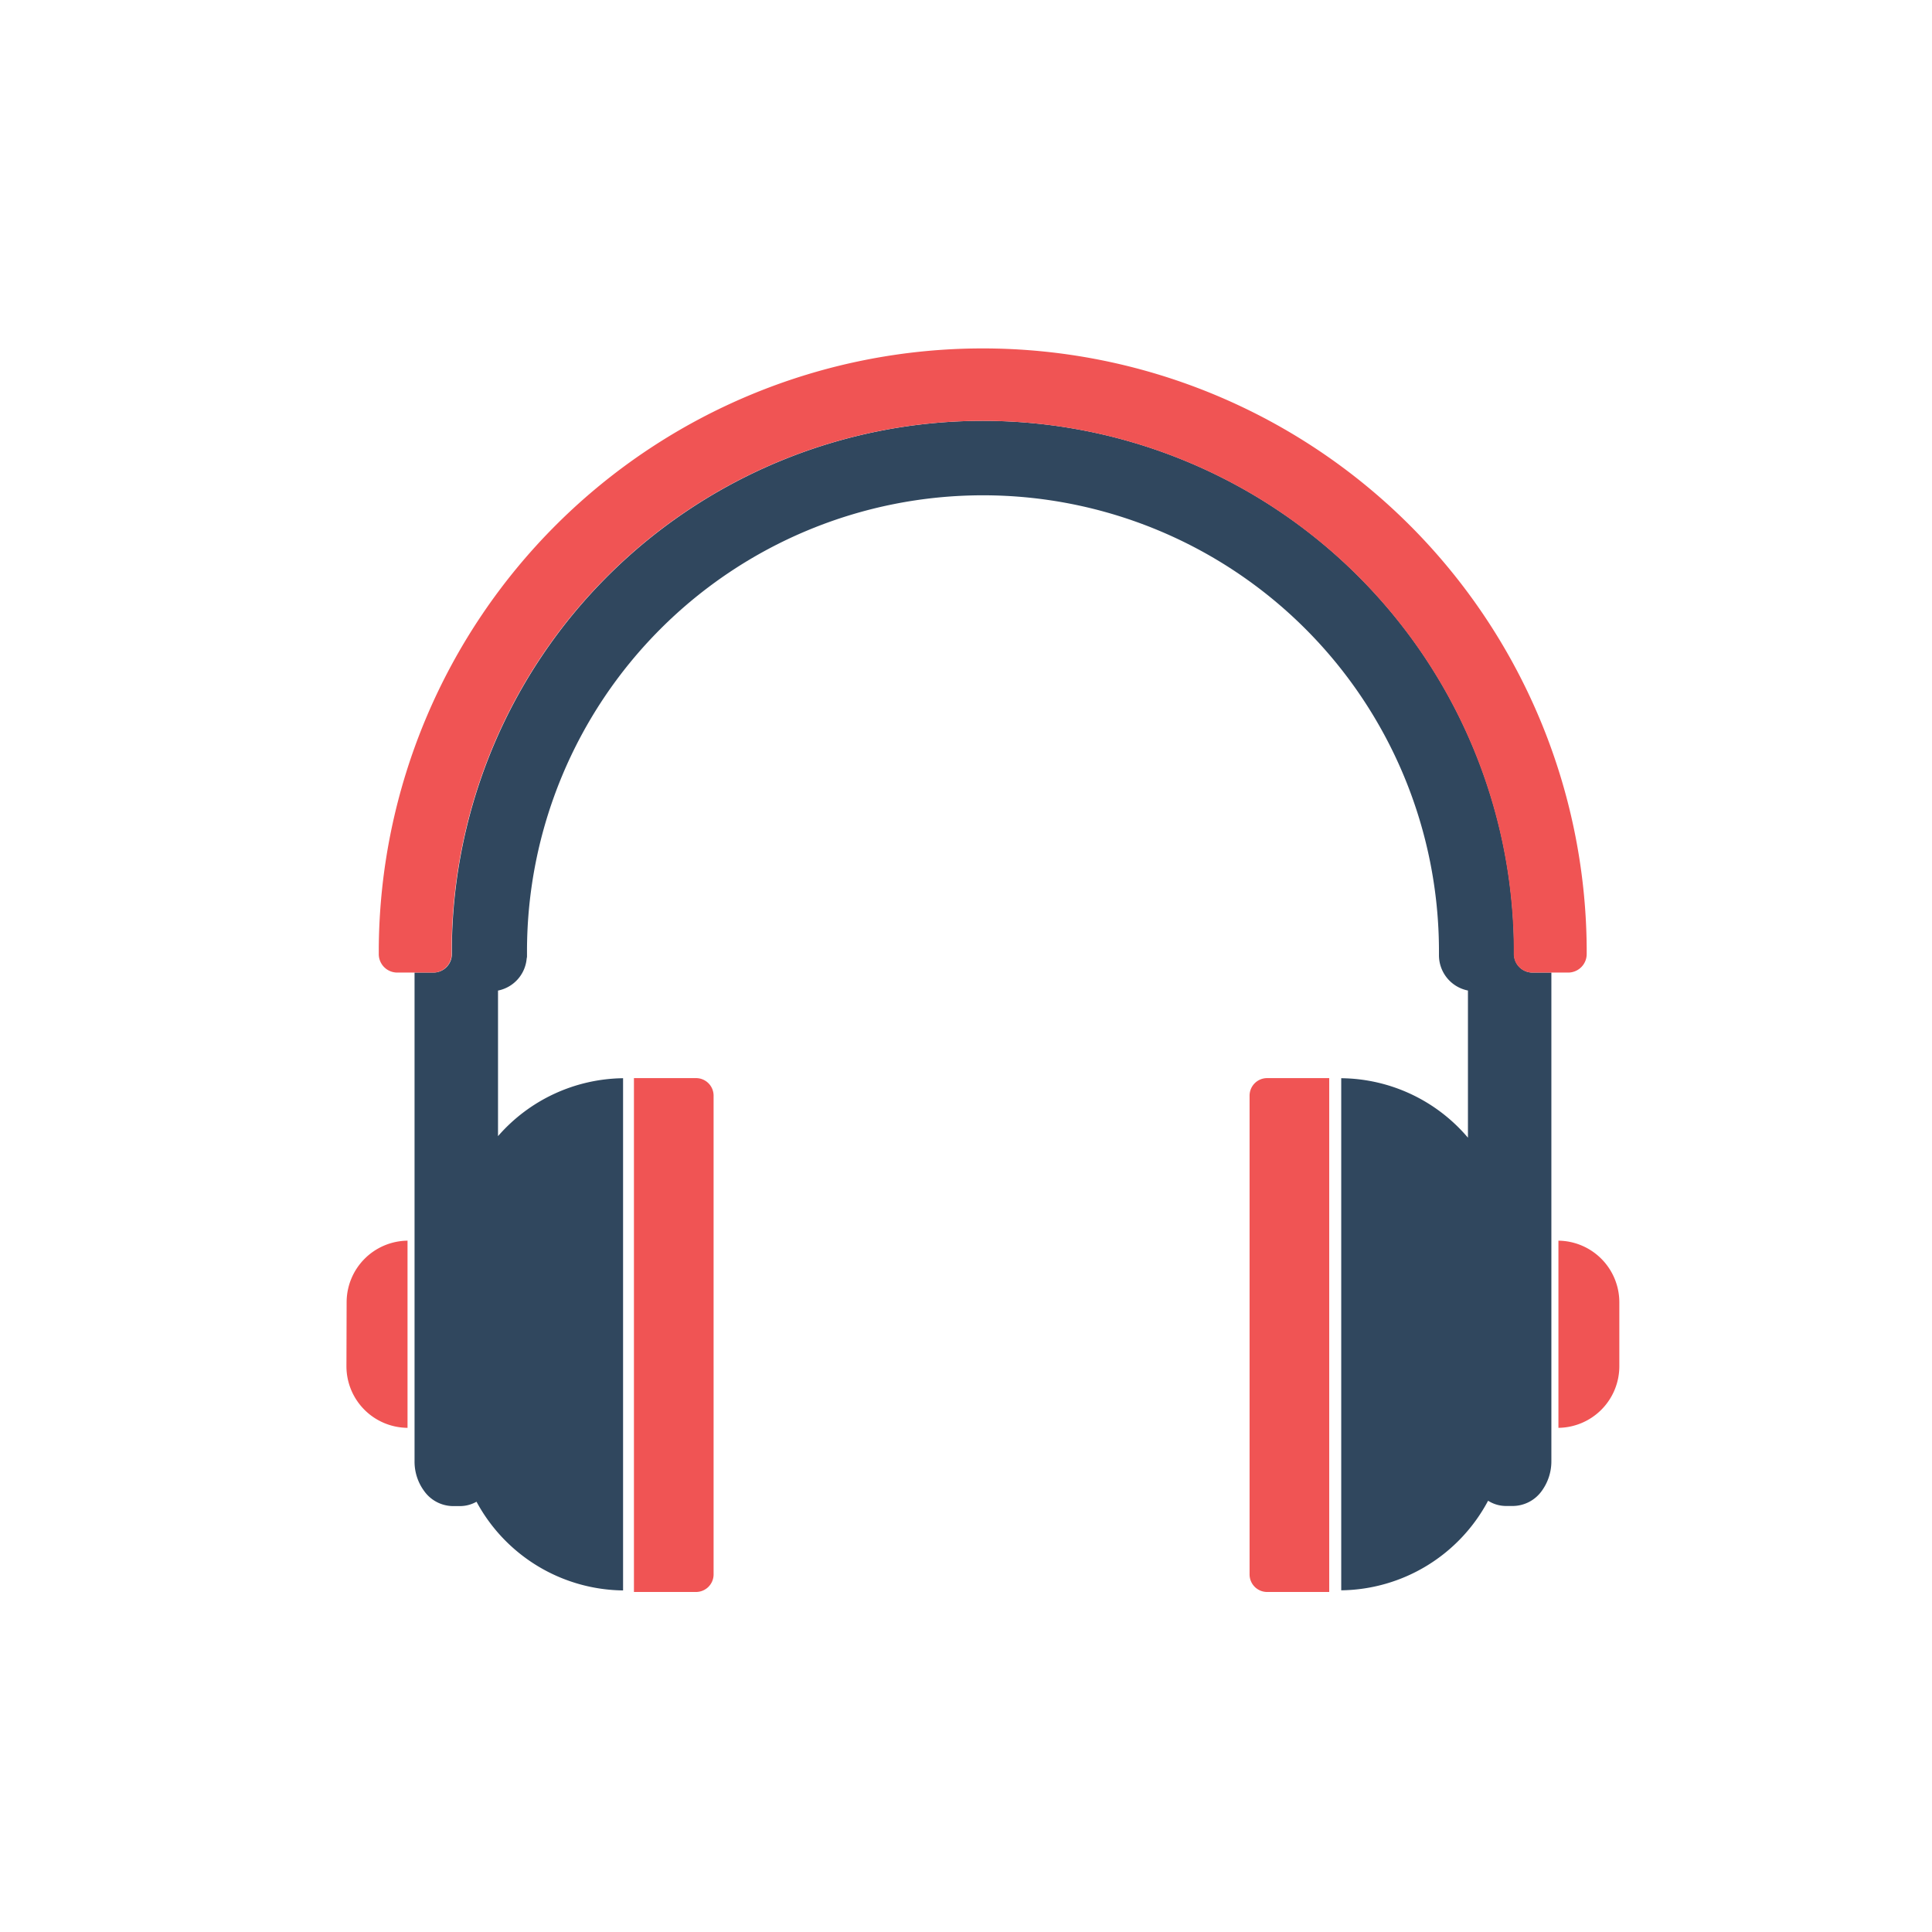 <svg xmlns="http://www.w3.org/2000/svg" id="Capa_1" data-name="Capa 1" viewBox="0 0 512 512"><defs><style>.cls-2{fill:#F05454}</style></defs><path fill="#30475E" d="M355.44 285.74v135.71a44.69 44.69 0 0038.92-23.74 8.87 8.87 0 004.73 1.39H401a9.52 9.52 0 007.59-4 13.31 13.31 0 002.54-7.91V257.74h-5a4.9 4.9 0 01-4.89-5v-1.65a140.75 140.75 0 00-281.49 0v1.65a4.89 4.89 0 01-4.89 5h-5v129.48a13.11 13.11 0 002.54 7.91 9.49 9.49 0 007.58 4h1.88a8.93 8.93 0 004.42-1.16 44.7 44.7 0 0038.84 23.51V285.74a44.61 44.61 0 00-33.14 15.35v-38.58a9.48 9.48 0 007.59-8.46l.09-.46v-1.49a120.84 120.84 0 11241.68 0v1.06a9.53 9.53 0 007.68 9.34v39a44.55 44.55 0 00-33.58-15.76z"/><path d="M406.07 257.74h9.51a4.91 4.91 0 004.91-4.82v-1.79a160.06 160.06 0 00-320.11 0v1.79a4.89 4.89 0 004.9 4.82h9.51a4.89 4.89 0 004.89-5v-1.65a140.75 140.75 0 01281.49 0v1.65a4.9 4.9 0 004.9 5zM91.81 362.07A16.32 16.32 0 00108 378.39v-49.6a16.33 16.33 0 00-16.14 16.33zM413 378.39a16.33 16.33 0 0016.14-16.32v-16.95A16.34 16.34 0 00413 328.79zM168 285.71v136.18h16.45a4.66 4.66 0 004.66-4.65V290.36a4.65 4.65 0 00-4.66-4.65zM331.15 290.36v126.88a4.65 4.65 0 004.65 4.65h16.46V285.71H335.8a4.65 4.65 0 00-4.65 4.65z" class="cls-2"/></svg>